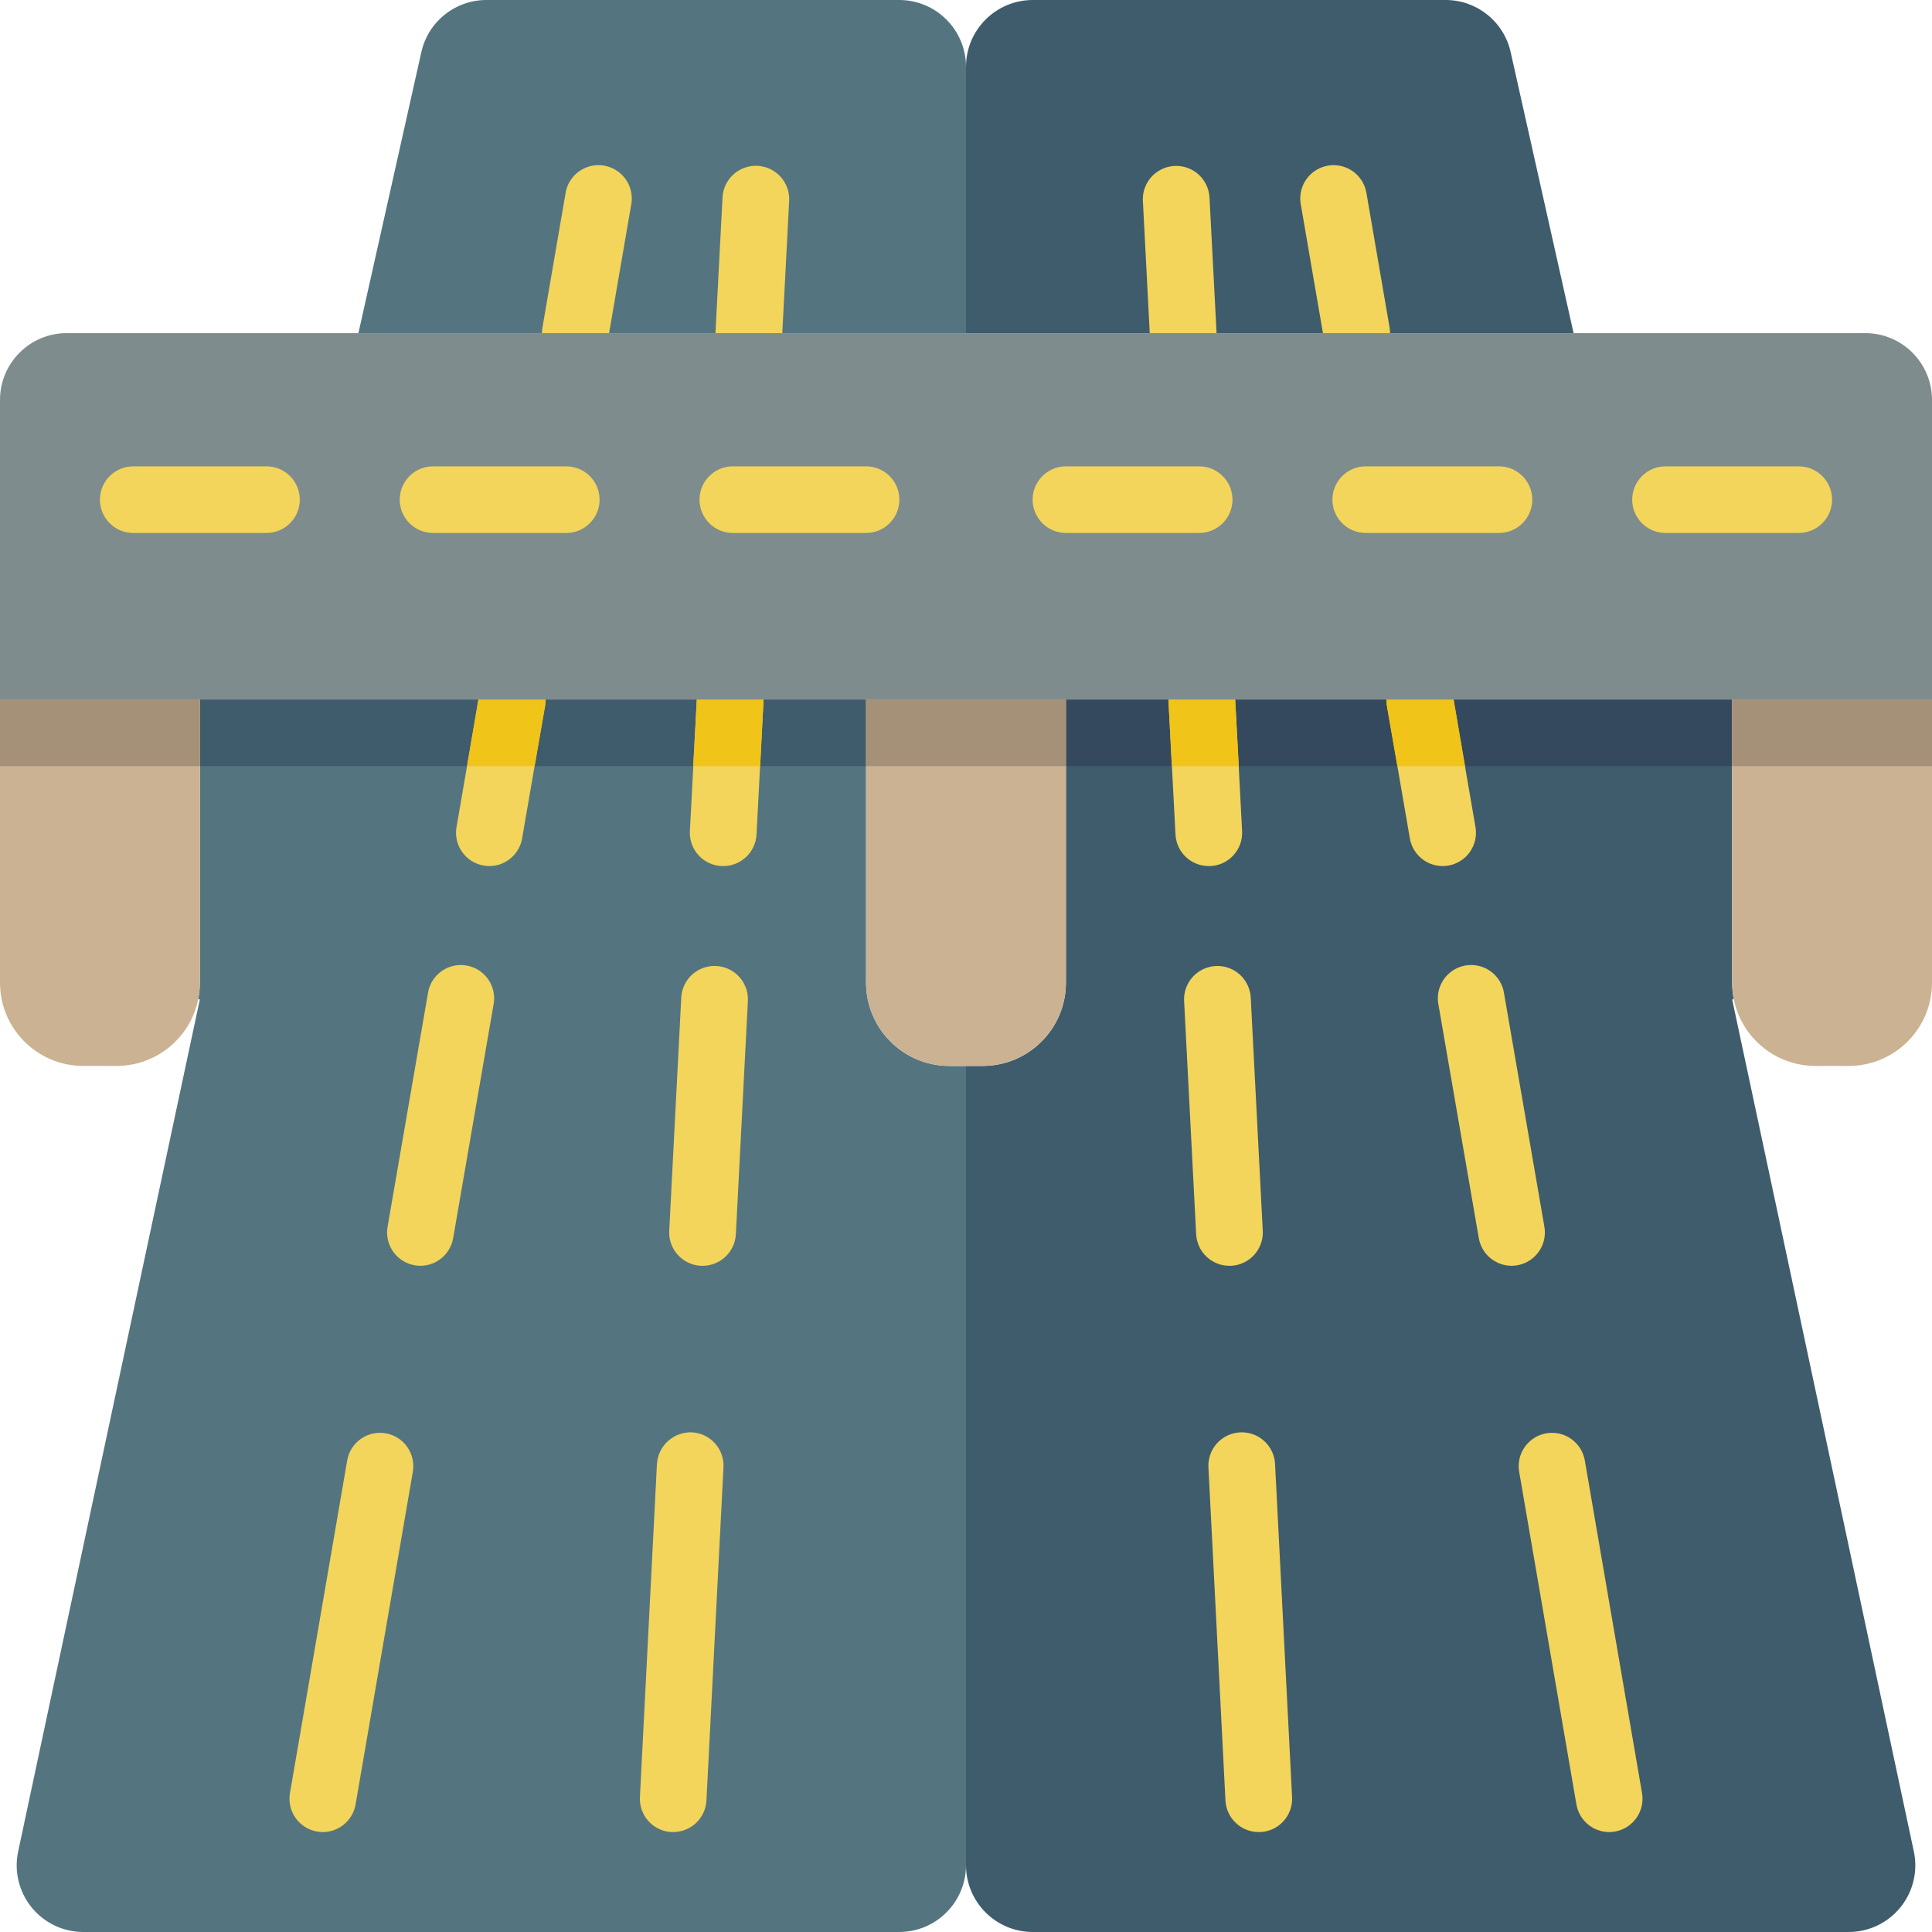 <svg height="512" viewBox="0 0 58 58" width="512" xmlns="http://www.w3.org/2000/svg"><g id="Page-1" fill="none" fill-rule="evenodd"><g id="032---Motorway-Lanes" fill-rule="nonzero"><path id="Shape" d="m29 10v-8c-.003-1.103-.897-1.997-2-2h-12.4c-.935 0-1.744.648-1.95 1.56l-1.89 8.44" fill="#547580"/><path id="Shape" d="m29 32v24c-.003 1.103-.897 1.997-2 2h-24.5c-.608-0-1.182-.277-1.561-.751-.379-.475-.522-1.096-.389-1.689l5.45-25.56h-.05c.032-.165.049-.332.05-.5v-8.5h20v8.5c0 1.381 1.119 2.5 2.5 2.5z" fill="#547580"/><g fill="#f3d55b"><path id="Shape" d="m12.621 38c-.295 0-.575-.13-.765-.356-.19-.226-.271-.524-.221-.814l1.21-7c.051-.361.295-.665.635-.794.341-.129.725-.063 1.002.173s.405.604.332.961l-1.21 7c-.083.479-.498.829-.984.83z"/><path id="Shape" d="m21.091 38h-.052c-.265-.013-.514-.132-.692-.329s-.27-.456-.256-.721l.361-7c.018-.357.225-.678.543-.841.318-.163.7-.144 1 .05.3.194.475.534.457.891l-.361 7c-.027.533-.467.951-1 .95z"/><path id="Shape" d="m17.271 11c-.057 0-.114-.005-.17-.015-.544-.094-.909-.61-.816-1.154l.69-4.01c.05-.362.293-.667.635-.797.341-.13.726-.064 1.004.173.278.236.405.606.332.963l-.69 4.009c-.082.479-.498.83-.984.831z"/><path id="Shape" d="m22.481 11h-.053c-.265-.014-.514-.132-.691-.329-.178-.197-.27-.457-.256-.722l.21-4.02c.018-.357.225-.678.543-.841.318-.163.7-.144 1 .05.3.194.475.534.457.891l-.209 4.02c-.026.533-.467.952-1.001.951z"/><path id="Shape" d="m20.211 55h-.052c-.265-.013-.514-.132-.692-.329s-.27-.456-.256-.721l.511-10c.034-.549.5-.97 1.049-.95.265.013.514.132.692.329s.27.456.256.721l-.511 10c-.027.532-.465.949-.997.95z"/><path id="Shape" d="m9.691 55c-.057 0-.114-.005-.17-.015-.544-.094-.909-.61-.816-1.154l1.72-10c.1-.537.613-.894 1.152-.802.539.092.903.6.819 1.14l-1.721 10c-.082.479-.498.83-.984.831z"/></g><path id="Shape" d="m47.24 10-1.89-8.44c-.206-.912-1.015-1.56-1.95-1.56h-12.4c-1.103.003-1.997.897-2 2v8" fill="#3f5c6c"/><path id="Shape" d="m55.5 58h-24.5c-1.103-.003-1.997-.897-2-2v-24h.5c1.381 0 2.5-1.119 2.5-2.5v-8.5h20v8.5c.001.168.018.335.05.5h-.05l5.45 25.56c.134.593-.009 1.214-.389 1.689-.379.475-.954.751-1.561.751z" fill="#3f5c6c"/><path id="Shape" d="m45.379 38c-.486-.001-.901-.351-.984-.83l-1.21-7c-.073-.357.055-.725.332-.961s.662-.302 1.002-.173c.341.129.584.433.635.794l1.21 7c.05.291-.031.589-.221.814-.19.226-.47.356-.765.356z" fill="#f3d55b"/><path id="Shape" d="m36.909 38c-.533.001-.973-.417-1-.949l-.361-7c-.018-.357.156-.697.457-.891.3-.194.682-.213 1-.05.318.163.525.484.543.841l.361 7c.028.551-.397 1.021-.948 1.049z" fill="#f3d55b"/><path id="Shape" d="m40.729 11c-.486-.001-.902-.352-.984-.831l-.69-4.009c-.073-.358.054-.727.332-.963.278-.236.663-.303 1.004-.173.341.13.584.435.635.797l.69 4.01c.093.544-.272 1.06-.816 1.154-.056.01-.113.015-.17.015z" fill="#f3d55b"/><path id="Shape" d="m35.519 11c-.533.001-.972-.416-1-.948l-.209-4.02c-.018-.357.156-.697.457-.891.3-.194.682-.213 1-.05.318.163.525.484.543.841l.21 4.02c.027.551-.397 1.02-.948 1.048z" fill="#f3d55b"/><path id="Shape" d="m37.789 55c-.533.001-.973-.417-1-.949l-.511-10c-.018-.357.156-.697.457-.891.3-.194.682-.213 1-.05.318.163.525.484.543.841l.511 10c.028.551-.397 1.021-.948 1.049z" fill="#f3d55b"/><path id="Shape" d="m48.309 55c-.486-.001-.902-.352-.984-.831l-1.721-10c-.084-.54.281-1.047.819-1.14.539-.092 1.051.265 1.152.802l1.72 10c.093.544-.272 1.06-.816 1.154-.056.01-.113.015-.17.015z" fill="#f3d55b"/><path id="Rectangle-path" d="m32 21h20v2h-20z" fill="#35495e"/><path id="Rectangle-path" d="m6 21h20v2h-20z" fill="#3f5c6c"/><path id="Shape" d="m32 21v8.5c0 1.381-1.119 2.5-2.5 2.5h-1c-.663 0-1.299-.263-1.768-.732-.469-.469-.732-1.105-.732-1.768v-8.5z" fill="#cbb292"/><path id="Shape" d="m6 21v8.5c-.001.168-.018.335-.05.5-.238 1.164-1.262 2-2.45 2h-1c-1.381 0-2.5-1.119-2.5-2.5v-8.5z" fill="#cbb292"/><path id="Shape" d="m58 21v8.5c0 1.381-1.119 2.5-2.5 2.5h-1c-1.188 0-2.212-.836-2.45-2-.032-.165-.049-.332-.05-.5v-8.5z" fill="#cbb292"/><path id="Rectangle-path" d="m26 21h6v2h-6z" fill="#a59078"/><path id="Rectangle-path" d="m0 21h6v2h-6z" fill="#a59078"/><path id="Rectangle-path" d="m52 21h6v2h-6z" fill="#a59078"/><path id="Shape" d="m14.691 26c-.057 0-.115-.005-.171-.015-.544-.094-.909-.611-.815-1.155l.69-4c.051-.361.295-.665.635-.794.341-.129.725-.063 1.002.173s.405.604.332.961l-.69 4c-.083.479-.498.829-.984.83z" fill="#f3d55b"/><path id="Shape" d="m21.711 26h-.053c-.265-.014-.514-.132-.691-.329-.178-.197-.27-.457-.256-.722l.21-4c.018-.357.225-.678.543-.841.318-.163.7-.144 1 .05.3.194.475.534.457.891l-.21 4c-.026.533-.466.952-1 .951z" fill="#f3d55b"/><path id="Shape" d="m43.309 26c-.486-.001-.901-.351-.984-.83l-.69-4c-.076-.535.287-1.034.82-1.126.533-.092 1.042.256 1.15.786l.69 4c.094.544-.271 1.061-.815 1.155-.056.01-.114.015-.171.015z" fill="#f3d55b"/><path id="Shape" d="m36.289 26c-.533.001-.972-.416-1-.948l-.21-4c-.018-.357.156-.697.457-.891.3-.194.682-.213 1-.05s.525.484.543.841l.21 4c.027.551-.396 1.019-.947 1.048z" fill="#f3d55b"/><path id="Shape" d="m43.98 23h-2.03l-.32-1.83c-.008-.056-.011-.113-.01-.17-.017-.532.384-.984.914-1.029.53-.045 1.003.332 1.076.859l.03.17z" fill="#f0c419"/><path id="Shape" d="m37.19 23h-2.01l-.1-1.95v-.05c-.014-.552.423-1.011.975-1.025s1.011.423 1.025.975v.05z" fill="#f0c419"/><path id="Shape" d="m22.92 21v.05l-.1 1.95h-2.01l.11-2v-.05c.014-.552.473-.989 1.025-.975.552.014.989.473.975 1.025z" fill="#f0c419"/><path id="Shape" d="m16.38 21c.001.057-.002.114-.01.17l-.32 1.83h-2.03l.34-2 .03-.17c.073-.527.546-.904 1.076-.859.53.045.932.498.914 1.029z" fill="#f0c419"/><path id="Shape" d="m58 12v9h-58v-9c.003-1.103.897-1.997 2-2h54c1.103.003 1.997.897 2 2z" fill="#7f8c8d"/><path id="Shape" d="m8 16h-4c-.552 0-1-.448-1-1s.448-1 1-1h4c.552 0 1 .448 1 1s-.448 1-1 1z" fill="#f3d55b"/><path id="Shape" d="m17 16h-4c-.552 0-1-.448-1-1s.448-1 1-1h4c.552 0 1 .448 1 1s-.448 1-1 1z" fill="#f3d55b"/><path id="Shape" d="m26 16h-4c-.552 0-1-.448-1-1s.448-1 1-1h4c.552 0 1 .448 1 1s-.448 1-1 1z" fill="#f3d55b"/><path id="Shape" d="m36 16h-4c-.552 0-1-.448-1-1s.448-1 1-1h4c.552 0 1 .448 1 1s-.448 1-1 1z" fill="#f3d55b"/><path id="Shape" d="m45 16h-4c-.552 0-1-.448-1-1s.448-1 1-1h4c.552 0 1 .448 1 1s-.448 1-1 1z" fill="#f3d55b"/><path id="Shape" d="m54 16h-4c-.552 0-1-.448-1-1s.448-1 1-1h4c.552 0 1 .448 1 1s-.448 1-1 1z" fill="#f3d55b"/></g></g></svg>